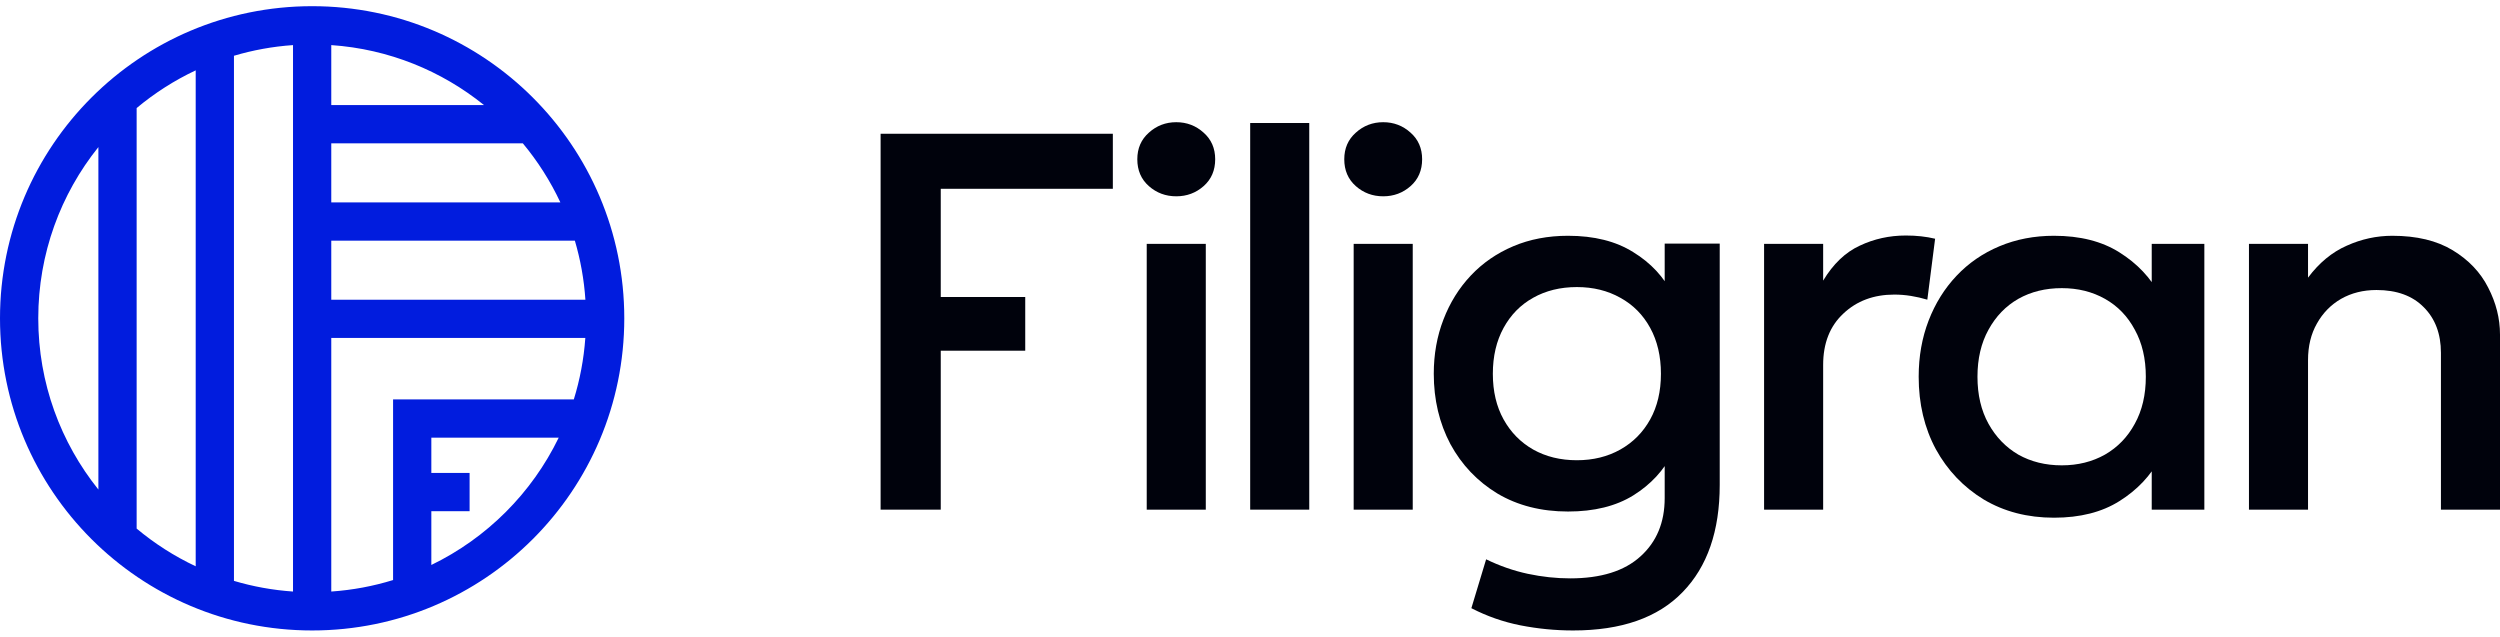 <?xml version="1.0" ?>
<svg xmlns="http://www.w3.org/2000/svg" viewBox="0 0 161 41" fill="none">
	<path fill-rule="evenodd" clip-rule="evenodd" d="M6.336 9.472C3.913 12.492 2.464 16.327 2.464 20.5C2.464 24.673 3.913 28.507 6.336 31.527V9.472ZM8.8 6.958V34.041C9.952 35.004 11.229 35.822 12.603 36.469V4.531C11.229 5.177 9.952 5.996 8.8 6.958ZM15.067 3.591V37.409C16.285 37.771 17.558 38.005 18.87 38.095V2.904C17.558 2.995 16.285 3.229 15.067 3.591ZM21.334 2.904V6.765H31.168C28.441 4.565 25.046 3.16 21.334 2.904ZM33.669 9.229H21.334V13.034H36.087C35.444 11.66 34.629 10.382 33.669 9.229ZM37.021 15.498H21.334V19.302H37.7C37.612 17.989 37.38 16.716 37.021 15.498ZM37.695 21.765H21.334V38.095C22.71 38 24.043 37.748 25.314 37.355V25.722H36.954C37.345 24.458 37.598 23.133 37.695 21.765ZM35.981 28.186H27.778V30.458H30.242V32.922H27.778V36.384C31.35 34.655 34.25 31.756 35.981 28.186ZM0 20.5C0 9.398 9 0.398 20.102 0.398C31.204 0.398 40.204 9.398 40.204 20.5C40.204 31.602 31.204 40.602 20.102 40.602C9 40.602 0 31.602 0 20.5Z" fill="#011cde"/>
	<path d="M56.711 32.821V8.614H71.667V12.158H60.584V19.127H66.025V22.585H60.584V32.821H56.711Z" fill="#00020c"/>
	<path d="M73.849 32.821V15.703H77.653V32.821H73.849ZM75.751 12.642C75.07 12.642 74.483 12.423 73.987 11.985C73.491 11.547 73.243 10.971 73.243 10.256C73.243 9.553 73.491 8.982 73.987 8.544C74.483 8.095 75.07 7.87 75.751 7.87C76.431 7.87 77.019 8.095 77.514 8.544C78.01 8.982 78.258 9.553 78.258 10.256C78.258 10.971 78.01 11.547 77.514 11.985C77.019 12.423 76.431 12.642 75.751 12.642Z" fill="#00020c"/>
	<path d="M80.512 32.821V7.922H84.316V32.821H80.512Z" fill="#00020c"/>
	<path d="M87.176 32.821V15.703H90.98V32.821H87.176ZM89.078 12.642C88.398 12.642 87.81 12.423 87.314 11.985C86.819 11.547 86.571 10.971 86.571 10.256C86.571 9.553 86.819 8.982 87.314 8.544C87.81 8.095 88.398 7.87 89.078 7.87C89.758 7.87 90.346 8.095 90.842 8.544C91.337 8.982 91.585 9.553 91.585 10.256C91.585 10.971 91.337 11.547 90.842 11.985C90.346 12.423 89.758 12.642 89.078 12.642Z" fill="#00020c"/>
	<path d="M101.309 40.602C100.168 40.602 99.038 40.492 97.92 40.273C96.814 40.054 95.759 39.685 94.756 39.167L95.707 36.02C96.583 36.446 97.477 36.757 98.387 36.953C99.309 37.149 100.22 37.247 101.119 37.247C103.102 37.247 104.612 36.775 105.649 35.83C106.687 34.896 107.206 33.645 107.206 32.077V28.343L107.724 29.155C107.159 30.285 106.312 31.201 105.183 31.904C104.064 32.596 102.664 32.942 100.981 32.942C99.252 32.942 97.736 32.556 96.433 31.783C95.142 31 94.134 29.939 93.407 28.602C92.693 27.253 92.335 25.743 92.335 24.072C92.335 22.815 92.543 21.651 92.958 20.579C93.373 19.495 93.961 18.55 94.722 17.743C95.482 16.936 96.393 16.308 97.454 15.858C98.514 15.409 99.69 15.184 100.981 15.184C102.664 15.184 104.064 15.536 105.183 16.239C106.312 16.93 107.159 17.841 107.724 18.971L107.206 19.784V15.686H110.75V31.23C110.75 34.193 109.955 36.492 108.364 38.129C106.773 39.778 104.422 40.602 101.309 40.602ZM101.551 29.639C102.6 29.639 103.534 29.409 104.353 28.948C105.171 28.487 105.811 27.841 106.272 27.011C106.733 26.181 106.964 25.201 106.964 24.072C106.964 22.942 106.733 21.956 106.272 21.115C105.811 20.273 105.171 19.628 104.353 19.178C103.534 18.717 102.6 18.487 101.551 18.487C100.491 18.487 99.552 18.717 98.733 19.178C97.926 19.628 97.292 20.273 96.831 21.115C96.37 21.956 96.139 22.942 96.139 24.072C96.139 25.201 96.37 26.181 96.831 27.011C97.292 27.841 97.926 28.487 98.733 28.948C99.552 29.409 100.491 29.639 101.551 29.639Z" fill="#00020c"/>
	<path d="M113.607 32.821V15.703H117.411V18.072C118.056 17 118.84 16.25 119.762 15.824C120.684 15.386 121.676 15.167 122.736 15.167C123.082 15.167 123.411 15.184 123.722 15.219C124.033 15.253 124.333 15.305 124.621 15.374L124.12 19.299C123.774 19.196 123.422 19.115 123.065 19.057C122.708 19 122.35 18.971 121.993 18.971C120.667 18.971 119.572 19.38 118.708 20.198C117.843 21.005 117.411 22.106 117.411 23.501V32.821H113.607Z" fill="#00020c"/>
	<path d="M132.277 33.34C130.571 33.34 129.061 32.948 127.747 32.164C126.444 31.368 125.418 30.291 124.669 28.93C123.931 27.559 123.563 26.003 123.563 24.262C123.563 22.959 123.776 21.755 124.202 20.648C124.629 19.541 125.228 18.579 126.001 17.761C126.773 16.942 127.695 16.308 128.767 15.858C129.839 15.409 131.009 15.184 132.277 15.184C133.96 15.184 135.366 15.541 136.496 16.256C137.637 16.971 138.508 17.893 139.107 19.023L138.571 19.835V15.703H141.96V32.821H138.571V28.688L139.107 29.501C138.508 30.631 137.637 31.553 136.496 32.268C135.366 32.982 133.96 33.34 132.277 33.34ZM132.779 29.968C133.816 29.968 134.744 29.737 135.562 29.276C136.381 28.804 137.021 28.141 137.482 27.288C137.954 26.435 138.191 25.426 138.191 24.262C138.191 23.098 137.954 22.089 137.482 21.236C137.021 20.371 136.381 19.709 135.562 19.247C134.744 18.786 133.816 18.556 132.779 18.556C131.73 18.556 130.796 18.786 129.977 19.247C129.171 19.709 128.531 20.371 128.058 21.236C127.586 22.089 127.349 23.098 127.349 24.262C127.349 25.426 127.586 26.435 128.058 27.288C128.531 28.141 129.171 28.804 129.977 29.276C130.796 29.737 131.73 29.968 132.779 29.968Z" fill="#00020c"/>
	<path d="M144.833 32.821V15.703H148.637V17.881C149.352 16.925 150.182 16.239 151.127 15.824C152.072 15.397 153.052 15.184 154.066 15.184C155.634 15.184 156.931 15.495 157.957 16.118C158.983 16.74 159.744 17.541 160.239 18.521C160.746 19.501 161 20.51 161 21.547V32.821H157.196V22.723C157.196 21.501 156.827 20.521 156.089 19.784C155.363 19.046 154.349 18.677 153.046 18.677C152.193 18.677 151.432 18.867 150.764 19.247C150.107 19.628 149.588 20.158 149.208 20.838C148.827 21.507 148.637 22.291 148.637 23.19V32.821H144.833Z" fill="#00020c"/>
</svg>